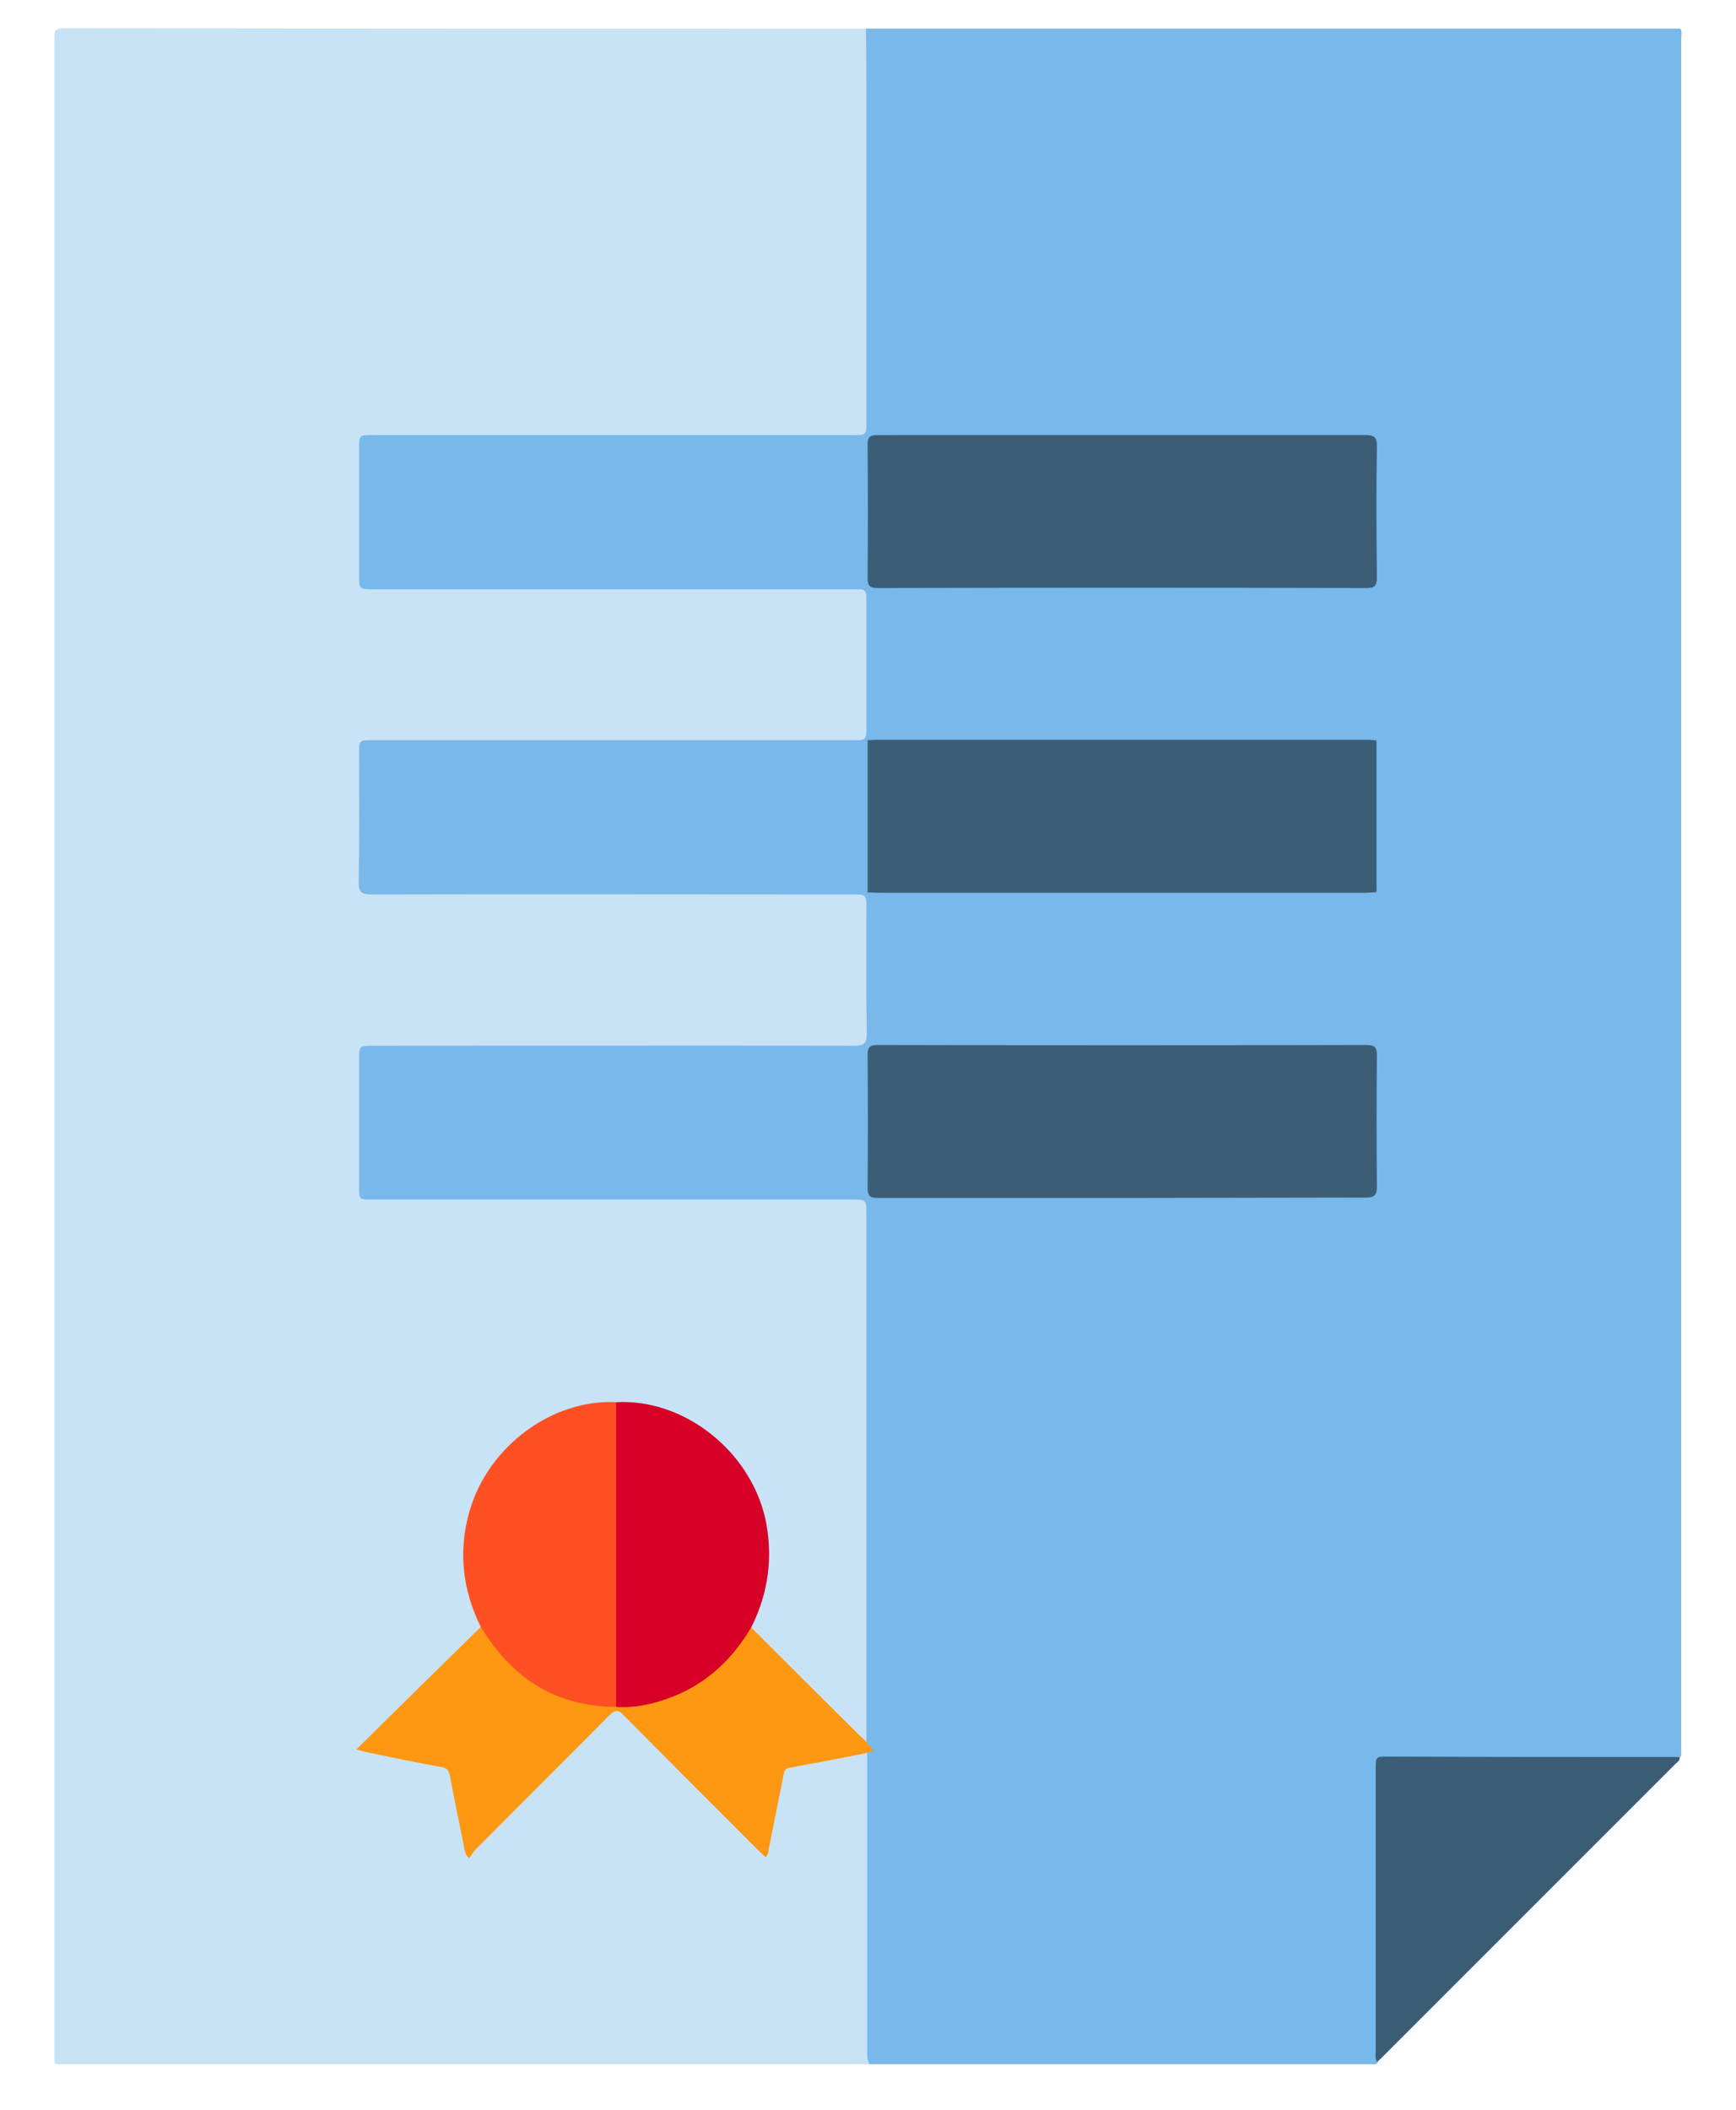 <?xml version="1.0" encoding="utf-8"?>
<!-- Generator: Adobe Illustrator 20.1.0, SVG Export Plug-In . SVG Version: 6.00 Build 0)  -->
<svg version="1.1" id="Слой_1" xmlns="http://www.w3.org/2000/svg" xmlns:xlink="http://www.w3.org/1999/xlink" x="0px" y="0px"
	 viewBox="0 0 437 531" style="enable-background:new 0 0 437 531;" xml:space="preserve">
<style type="text/css">
	.st0{fill:#78B8EA;}
	.st1{fill:#C8E2F6;}
	.st2{fill:#3C5D76;}
	.st3{fill:#FE9711;}
	.st4{fill:#D70027;}
	.st5{fill:#FE5023;}
</style>
<g>
	<path class="st0" d="M218,7.2c68.3,0,136.6,0,205,0c0.5,0.8,0.2,1.7,0.2,2.6c0,143.3,0,286.6,0,429.9c0,0.8,0.1,1.6-0.1,2.4
		c-1.4,1.4-3.3,1.1-5,1.1c-21.7,0-43.3,0-65,0c-1,0-2.1,0-3.1,0c-1.8,0-2.6,0.9-2.7,2.7c0,1,0,2.1,0,3.1c0,21.3,0,42.5,0,63.8
		c0,2.1,0,4.2-0.4,6.2c-0.5,0.8-1.3,0.5-2,0.5c-41.9,0-83.8,0-125.7,0c-0.2,0-0.5,0-0.7-0.1c-1-0.4-1.4-1.2-1.5-2.2
		c-0.1-1.3-0.1-2.6-0.1-3.8c0-22.3,0-44.6,0-66.9c0-1.5-0.1-3,0.3-4.5c0.8-1.6,0.1-3.2,0-4.9c-0.4-1.8-0.3-3.7-0.3-5.5
		c0-41,0-82.1,0-123.1c0-5.6,0-5.6-5.6-5.6c-38.1,0-76.2,0-114.2,0c-1.4,0-2.9,0-4.3-0.1c-2.7-0.2-3.4-0.8-3.5-3.5
		c-0.2-5.6,0-11.2-0.1-16.8c0-5.4-0.1-10.9,0-16.3c0.1-3.7,0.6-4.2,4.4-4.3c1.4,0,2.7,0,4.1,0c37.8,0,75.5,0,113.3,0
		c5.9,0,5.9,0,5.9-6c0-8.4,0-16.8,0-25.2c0-4.2-0.3-4.5-4.5-4.5c-38.5,0-77,0-115.4,0c-1.5,0-3,0-4.6-0.1c-2.2-0.2-3-0.9-3.1-3.2
		c-0.2-3.2-0.1-6.4-0.1-9.6c0-7.8,0-15.5,0-23.3c0-4.5,0.4-4.9,5-5c27.8,0,55.7,0,83.5,0c11.7,0,23.4,0,35,0c3.7,0,4.1-0.4,4.1-4.2
		c0-9,0-17.9,0-26.9c0-4.4-0.2-4.7-4.8-4.7c-38.5,0-77,0-115.4,0c-1.5,0-3,0-4.6-0.1c-1.7-0.1-2.6-1.1-2.7-2.7
		c-0.1-1.3-0.1-2.6-0.1-3.8c0-9.7,0-19.4,0-29c0-5,0.4-5.3,5.3-5.3c38.6,0,77.3,0,115.9,0c6.4,0,6.4,0,6.4-6.4c0-29.9,0-59.8,0-89.8
		C216.9,10.5,216.4,8.6,218,7.2z"/>
	<path class="st1" d="M218,7.2c0,4.8,0.1,9.6,0.1,14.4c0,28.2,0,56.3,0,84.5c0,3.4,0,3.4-3.4,3.4c-40.3,0-80.6,0-120.9,0
		c-3.4,0-3.4,0-3.4,3.4c0,10.6,0,21.1,0,31.7c0,3.7,0,3.7,3.8,3.7c39.9,0,79.8,0,119.7,0c0.7,0,1.4,0,2.2,0c1.4-0.1,2,0.5,2,1.9
		c0,11.4,0,22.7,0,34.1c0,1.9-1,2-2.4,2c-6.2,0-12.5,0-18.7,0c-34.4,0-68.8,0-103.2,0c-3.4,0-3.4,0-3.4,3.3
		c0,10.8,0.1,21.6-0.1,32.4c0,2.5,0.7,3.1,3.1,3.1c40.3-0.1,80.6,0,120.9,0c3.8,0,3.8,0,3.8,3.8c0,10.4-0.1,20.8,0.1,31.2
		c0,2.5-0.7,3.1-3.1,3.1c-40.4-0.1-80.8,0-121.2,0c-3.5,0-3.5,0-3.5,3.5c0,10.6,0,21.3,0,31.9c0,3.3,0,3.3,3.2,3.3
		c40.2,0,80.5,0,120.7,0c3.8,0,3.8,0,3.8,3.8c0,44.2,0,88.5,0,132.7c-1.2,0.5-2-0.3-2.7-1c-8.5-8.4-16.8-16.8-25.2-25.2
		c-0.8-0.8-1.4-1.7-1.6-2.9c0.4-2.7,1.9-5.1,2.6-7.7c3.7-14.7,0.2-27.4-10.7-37.9c-6.3-6-14.1-9.2-22.9-9.8c-0.8,0-1.6-0.1-2.4-0.2
		c-7.8,0.2-15,2.5-21.5,6.9c-14.5,10.1-19.9,29.6-12.7,45.7c0.4,0.9,0.9,1.9,0.8,3c-0.4,1.6-1.4,2.6-2.5,3.7
		c-8.3,8.2-16.5,16.5-24.8,24.7c-0.6,0.6-1.3,1.1-1.7,2.2c3.2,1.1,6.5,1.4,9.6,2.1c2.6,0.6,5.3,1.1,8,1.6c2.3,0.4,3.6,1.6,4.1,4
		c1,5.2,2,10.5,3.2,15.7c0.1,0.6-0.1,1.5,0.6,1.7c0.8,0.3,1.2-0.6,1.7-1.1c10.5-10.4,20.9-20.9,31.4-31.4c3.7-3.7,4.3-3.7,8.1,0.1
		c10.3,10.3,20.6,20.6,30.9,30.9c0.5,0.5,1,1.5,1.9,1.3c0.8-0.2,0.7-1.3,0.9-2.1c1-4.8,2-9.7,2.9-14.6c0.5-2.7,1.8-4.2,4.6-4.7
		c4.8-0.8,9.5-1.9,14.3-2.8c1.1-0.2,2.4-0.8,3.3,0.5c0,25.3,0,50.5,0,75.8c0,0.8,0,1.6,0.5,2.3c-0.7,0.6-1.5,0.3-2.3,0.3
		c-66.8,0-133.6,0-200.4,0c-0.8,0-1.6,0.2-2.4-0.2c0-169.9,0-339.9,0-509.8c0-1.8,0.2-2.4,2.3-2.4C83.1,7.2,150.5,7.2,218,7.2z"/>
	<path class="st2" d="M282.8,109.5c20.2,0,40.5,0,60.7,0c2.3,0,3.2,0.4,3.1,3c-0.2,11-0.1,21.9,0,32.9c0,2.2-0.7,2.6-2.7,2.6
		c-41-0.1-81.9-0.1-122.9,0c-1.9,0-2.6-0.4-2.6-2.5c0.1-11.2,0.1-22.4,0-33.6c0-1.9,0.6-2.4,2.4-2.4
		C241.5,109.5,262.1,109.5,282.8,109.5z"/>
	<path class="st2" d="M218.4,224.6c0-12.8,0-25.5,0-38.3c0.7-0.5,1.5-0.3,2.3-0.3c41.2,0,82.4,0,123.5,0c0.8,0,1.6-0.3,2.3,0.3
		c0,12.7,0,25.4,0,38.2c-0.7,0.7-1.5,0.3-2.3,0.3c-41.2,0-82.4,0-123.5,0C220,224.9,219.2,225.1,218.4,224.6z"/>
	<path class="st2" d="M282.5,301.5c-20.5,0-41,0-61.4,0c-2.1,0-2.7-0.5-2.7-2.6c0.1-11.1,0.1-22.2,0-33.4c0-2.1,0.7-2.5,2.6-2.5
		c41,0.1,81.9,0.1,122.9,0c2.1,0,2.7,0.5,2.7,2.6c-0.1,11-0.1,22.1,0,33.1c0,2.3-0.8,2.7-2.9,2.7
		C323.3,301.4,302.9,301.5,282.5,301.5z"/>
	<path class="st2" d="M422.8,442.2c0.2,0.9-0.6,1.3-1,1.7c-24.8,24.8-49.6,49.6-74.4,74.4c-0.2,0.2-0.5,0.4-0.8,0.6
		c-0.5-0.9-0.3-1.9-0.3-2.8c0-23.6,0-47.2,0-70.8c0-3.2,0-3.2,3.1-3.2C373.9,442.2,398.4,442.2,422.8,442.2z"/>
	<path class="st3" d="M189.1,409.6c9,9,18,18,27,26.9c0.6,0.6,1.3,1.2,1.9,1.8c0.6,0.7,1.2,1.5,1.8,2.2c-0.4,0.6-1.2,0.4-1.7,0.7
		c-6.4,1.3-12.8,2.5-19.3,3.7c-1.3,0.2-1.4,1-1.6,2c-1.2,6.2-2.5,12.4-3.7,18.5c-0.1,0.7-0.1,1.4-0.8,2c-0.6-0.6-1.3-1.2-1.9-1.8
		c-11.3-11.3-22.5-22.5-33.7-33.8c-1.4-1.5-2.1-1.6-3.7-0.1c-11.2,11.3-22.5,22.5-33.7,33.8c-0.6,0.6-1,1.4-1.6,2.2
		c-1.2-1.1-1.1-2.2-1.3-3c-1.2-5.9-2.4-11.7-3.5-17.6c-0.3-1.4-0.7-2.2-2.3-2.4c-6.2-1.1-12.4-2.4-18.6-3.7
		c-0.6-0.1-1.2-0.3-2.7-0.7c10.7-10.6,21.1-20.8,31.4-30.9c1.6-0.2,2,1.1,2.6,2.1c5,7.8,12.1,12.7,20.8,15.5c3.4,1.1,7,1.5,10.6,1.7
		c8.9-0.2,16.8-3.1,23.8-8.7c3-2.4,5.5-5.3,7.6-8.6C187.1,410.7,187.5,409.2,189.1,409.6z"/>
	<path class="st0" d="M346.6,186.4c-0.8-0.1-1.6-0.2-2.4-0.2c-41.2,0-82.4,0-123.6,0c-0.7,0-1.4,0.1-2.2,0.1
		c0.8-0.7,1.8-0.5,2.7-0.5c40.9,0,81.8,0,122.7,0C344.8,185.8,345.8,185.6,346.6,186.4z"/>
	<path class="st0" d="M218.4,224.6c1,0,1.9,0.1,2.9,0.1c40.7,0,81.5,0,122.2,0c1,0,2.1-0.1,3.1-0.2c-0.8,0.8-1.8,0.6-2.7,0.6
		c-40.9,0-81.8,0-122.7,0C220.3,225.1,219.3,225.4,218.4,224.6z"/>
	<path class="st4" d="M189.1,409.6c-4.7,7.9-11.1,14-19.7,17.4c-4.6,1.8-9.3,2.9-14.2,2.6c-0.9-0.6-1.1-1.5-1.1-2.5
		c0-1.2,0-2.4,0-3.6c0-22,0-43.9,0-65.9c0-1.6-0.5-3.4,1.1-4.7c16.8-0.9,33.4,12,37.4,29.1C194.7,391.6,193.5,400.8,189.1,409.6z"/>
	<path class="st5" d="M155.1,352.9c0,25.6,0,51.1,0,76.7c-14.6-0.1-25.5-6.7-33.2-18.8c-0.3-0.4-0.5-0.8-0.8-1.2
		c-4.7-9.4-5.8-19.2-2.9-29.3C122.9,364,139,352.1,155.1,352.9z"/>
</g>
</svg>
